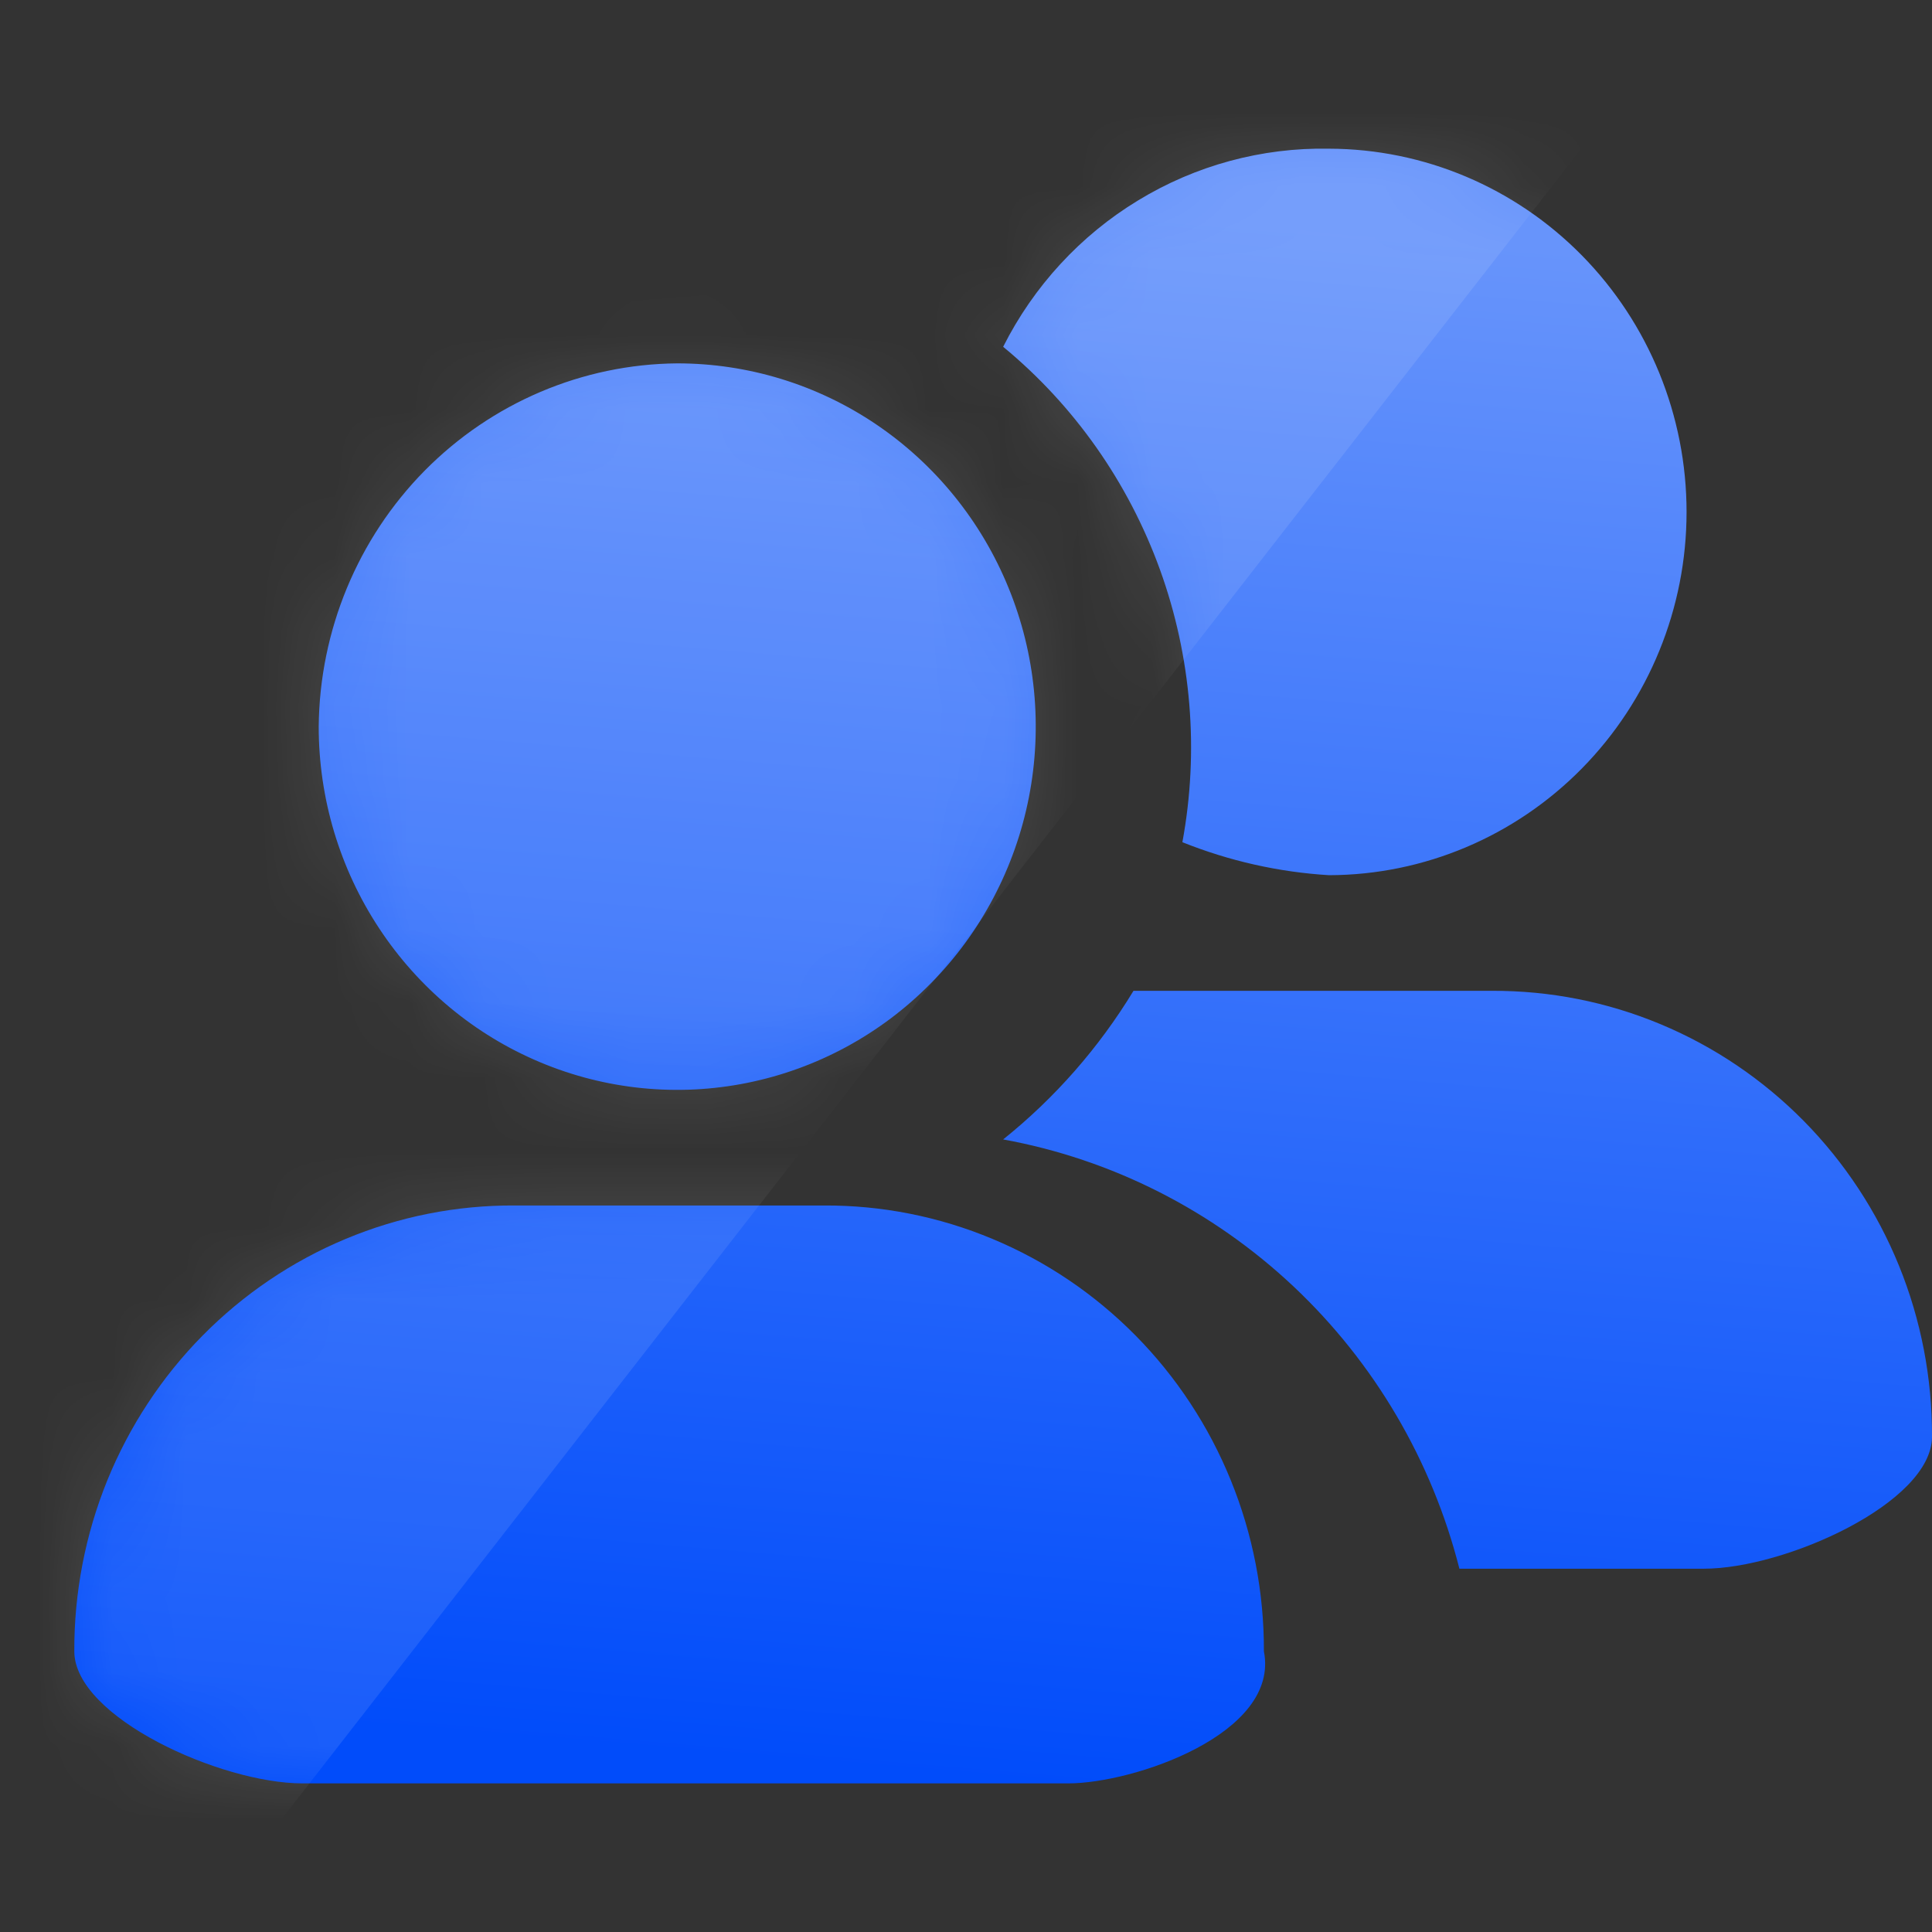<svg width="26" height="26" viewBox="0 0 26 26" fill="none" xmlns="http://www.w3.org/2000/svg">
<rect x="0" y="0" width="26" height="26" fill="#333333" stroke="none"/>
<path d="M17.886 2.001C19.163 2.004 20.387 2.521 21.289 3.438C22.19 4.354 22.697 5.595 22.697 6.89C22.697 8.184 22.19 9.425 21.289 10.341C20.387 11.258 19.163 11.775 17.886 11.778C17.209 11.737 16.543 11.587 15.912 11.334C16.139 10.105 16.034 8.838 15.61 7.665C15.185 6.492 14.457 5.456 13.5 4.667C13.911 3.851 14.54 3.168 15.316 2.697C16.091 2.225 16.982 1.984 17.886 2.001ZM9.114 4.89C10.068 4.89 11.001 5.176 11.794 5.713C12.588 6.251 13.206 7.014 13.571 7.907C13.937 8.801 14.032 9.784 13.846 10.732C13.66 11.68 13.2 12.552 12.525 13.235C11.851 13.919 10.991 14.384 10.055 14.573C9.119 14.762 8.149 14.665 7.268 14.295C6.386 13.925 5.633 13.298 5.103 12.494C4.572 11.69 4.289 10.745 4.289 9.778C4.301 8.485 4.813 7.249 5.715 6.334C6.618 5.42 7.838 4.901 9.114 4.89ZM14.377 24H4.07C2.974 24 1 23.111 1 22.222C0.997 21.433 1.148 20.652 1.444 19.922C1.741 19.193 2.177 18.53 2.727 17.973C3.278 17.415 3.932 16.973 4.651 16.673C5.371 16.372 6.143 16.219 6.921 16.223H11.088C11.866 16.219 12.637 16.372 13.357 16.673C14.077 16.973 14.731 17.415 15.282 17.973C15.832 18.53 16.268 19.193 16.564 19.922C16.861 20.652 17.012 21.433 17.009 22.222C17.228 23.333 15.254 24 14.377 24ZM22.93 21.111H19.64C19.27 19.654 18.494 18.335 17.406 17.311C16.317 16.287 14.962 15.6 13.5 15.334C14.196 14.776 14.79 14.099 15.254 13.334H20.079C20.857 13.331 21.629 13.483 22.349 13.784C23.068 14.084 23.722 14.526 24.273 15.084C24.823 15.642 25.259 16.304 25.556 17.034C25.852 17.763 26.003 18.545 26 19.334C26 20.222 24.026 21.111 22.93 21.111Z" fill="url(#paint0_linear_481_5187)"/>
<mask id="mask0_481_5187" style="mask-type:alpha" maskUnits="userSpaceOnUse" x="1" y="2" width="25" height="22">
<path d="M17.886 2.001C19.163 2.004 20.387 2.521 21.289 3.438C22.19 4.354 22.697 5.595 22.697 6.89C22.697 8.184 22.19 9.425 21.289 10.341C20.387 11.258 19.163 11.775 17.886 11.778C17.209 11.737 16.543 11.587 15.912 11.334C16.139 10.105 16.034 8.838 15.61 7.665C15.185 6.492 14.457 5.456 13.5 4.667C13.911 3.851 14.54 3.168 15.316 2.697C16.091 2.225 16.982 1.984 17.886 2.001ZM9.114 4.89C10.068 4.89 11.001 5.176 11.794 5.713C12.588 6.251 13.206 7.014 13.571 7.907C13.937 8.801 14.032 9.784 13.846 10.732C13.66 11.68 13.2 12.552 12.525 13.235C11.851 13.919 10.991 14.384 10.055 14.573C9.119 14.762 8.149 14.665 7.268 14.295C6.386 13.925 5.633 13.298 5.103 12.494C4.572 11.69 4.289 10.745 4.289 9.778C4.301 8.485 4.813 7.249 5.715 6.334C6.618 5.42 7.838 4.901 9.114 4.89ZM14.377 24H4.07C2.974 24 1 23.111 1 22.222C0.997 21.433 1.148 20.652 1.444 19.922C1.741 19.193 2.177 18.53 2.727 17.973C3.278 17.415 3.932 16.973 4.651 16.673C5.371 16.372 6.143 16.219 6.921 16.223H11.088C11.866 16.219 12.637 16.372 13.357 16.673C14.077 16.973 14.731 17.415 15.282 17.973C15.832 18.53 16.268 19.193 16.564 19.922C16.861 20.652 17.012 21.433 17.009 22.222C17.228 23.333 15.254 24 14.377 24ZM22.93 21.111H19.64C19.27 19.654 18.494 18.335 17.406 17.311C16.317 16.287 14.962 15.6 13.5 15.334C14.196 14.776 14.79 14.099 15.254 13.334H20.079C20.857 13.331 21.629 13.483 22.349 13.784C23.068 14.084 23.722 14.526 24.273 15.084C24.823 15.642 25.259 16.304 25.556 17.034C25.852 17.763 26.003 18.545 26 19.334C26 20.222 24.026 21.111 22.93 21.111Z" fill="url(#paint1_linear_481_5187)"/>
</mask>
<g mask="url(#mask0_481_5187)">
<rect x="15.79" y="-17" width="16" height="42" transform="rotate(37.883 15.79 -17)" fill="white" fill-opacity="0.1"/>
</g>
<defs>
<linearGradient id="paint0_linear_481_5187" x1="13.682" y1="2.721" x2="11.91" y2="23.857" gradientUnits="userSpaceOnUse">
<stop stop-color="#6794FB"/>
<stop offset="1" stop-color="#014CFA"/>
</linearGradient>
<linearGradient id="paint1_linear_481_5187" x1="13.682" y1="2.721" x2="11.91" y2="23.857" gradientUnits="userSpaceOnUse">
<stop stop-color="#6794FB"/>
<stop offset="1" stop-color="#014CFA"/>
</linearGradient>
</defs>
</svg>
